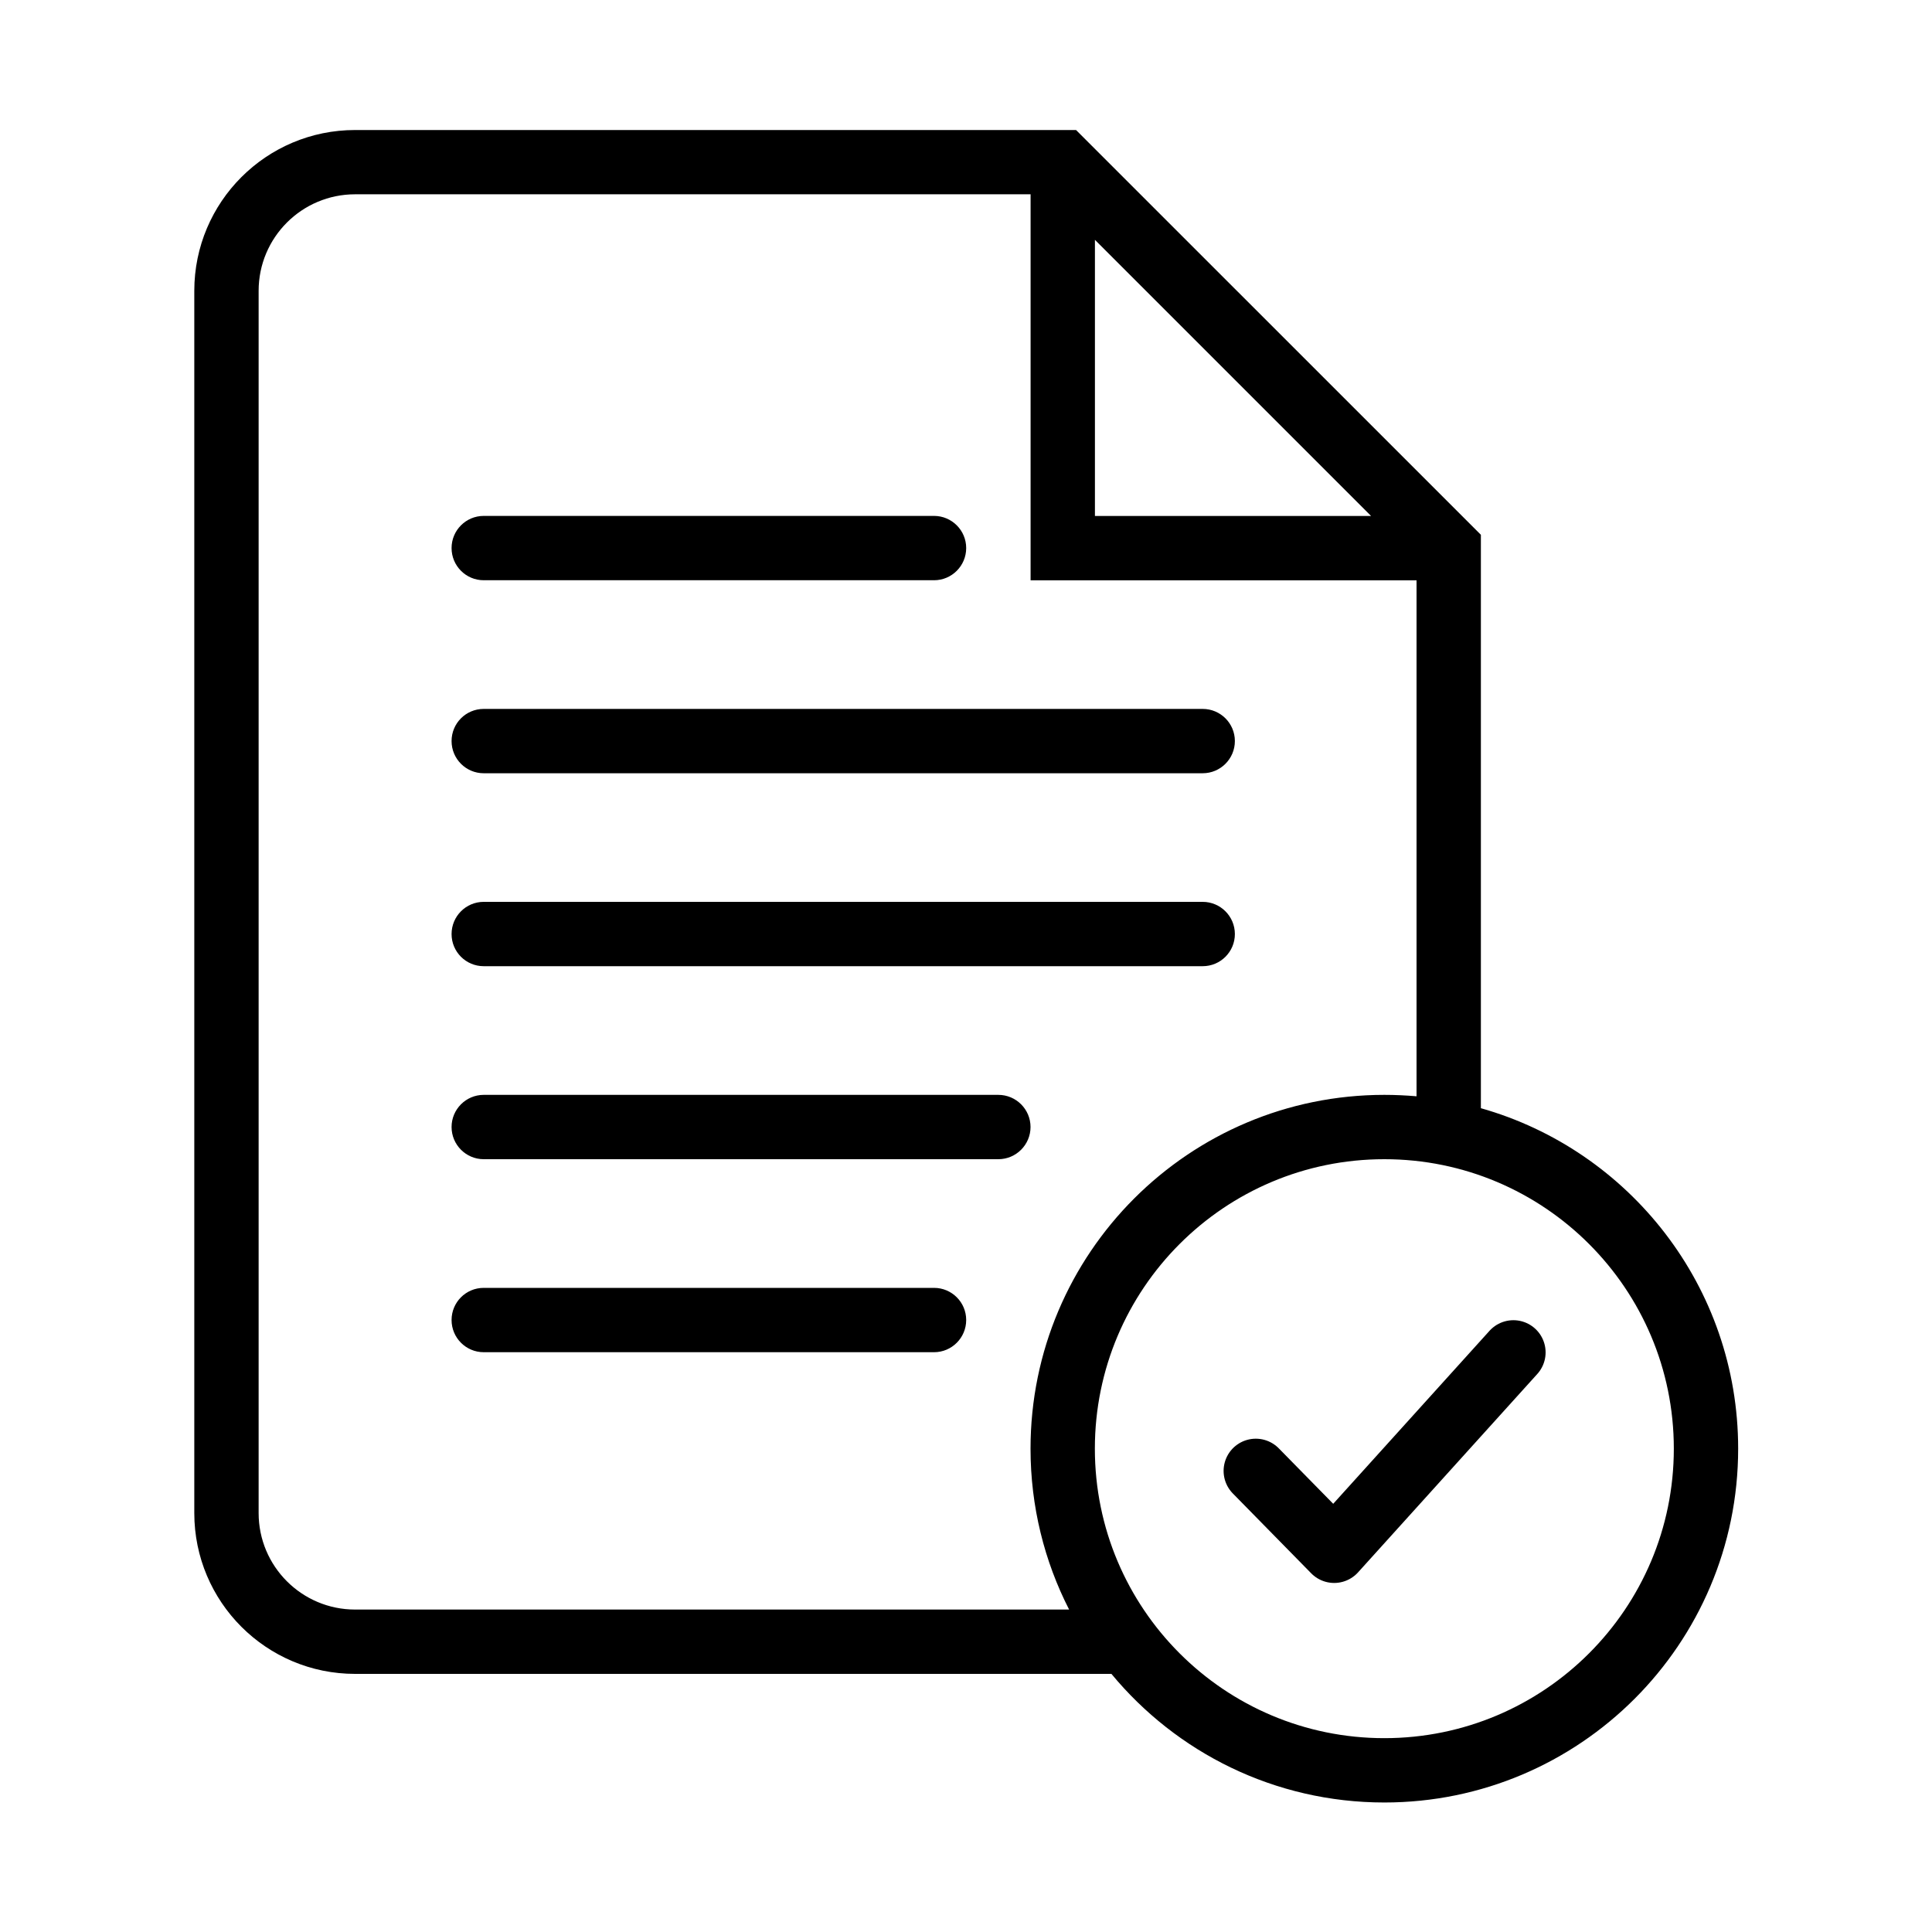 <svg width="30" height="30" viewBox="0 0 30 30" fill="none" xmlns="http://www.w3.org/2000/svg">
<path fill-rule="evenodd" clip-rule="evenodd" d="M5.514 3.017C4.687 3.017 4.016 3.688 4.016 4.516V23.495C4.016 24.322 4.687 24.993 5.514 24.993H15.004H16.601C16.218 24.244 16.002 23.394 16.002 22.495C16.002 19.461 18.462 17.001 21.496 17.001C21.664 17.001 21.831 17.009 21.996 17.023V9.011H16.502H16.003V8.511V3.017H5.514ZM22.995 17.208V8.511V8.304L22.849 8.158L16.855 2.165L16.709 2.019H16.502H5.514C4.135 2.019 3.017 3.137 3.017 4.516V23.495C3.017 24.874 4.135 25.992 5.514 25.992H15.004H17.258C18.266 27.211 19.79 27.989 21.496 27.989C24.53 27.989 26.99 25.529 26.99 22.495C26.99 19.98 25.3 17.86 22.995 17.208ZM17.002 3.724L21.29 8.012H17.002V3.724ZM15.003 8.51C15.003 8.786 14.779 9.01 14.504 9.01H7.511C7.235 9.01 7.012 8.786 7.012 8.51C7.012 8.235 7.235 8.011 7.511 8.011H14.504C14.779 8.011 15.003 8.235 15.003 8.51ZM19.175 11.507C19.175 11.783 18.951 12.007 18.675 12.007H7.511C7.235 12.007 7.012 11.783 7.012 11.507C7.012 11.231 7.235 11.008 7.511 11.008H18.675C18.951 11.008 19.175 11.231 19.175 11.507ZM18.675 15.003C18.951 15.003 19.175 14.78 19.175 14.504C19.175 14.228 18.951 14.004 18.675 14.004H7.511C7.235 14.004 7.012 14.228 7.012 14.504C7.012 14.78 7.235 15.003 7.511 15.003H18.675ZM16.002 17.5C16.002 17.776 15.778 18 15.502 18H7.511C7.236 18 7.012 17.776 7.012 17.5C7.012 17.225 7.236 17.001 7.511 17.001H15.502C15.778 17.001 16.002 17.225 16.002 17.5ZM14.504 20.997C14.779 20.997 15.003 20.773 15.003 20.497C15.003 20.221 14.779 19.998 14.504 19.998H7.511C7.235 19.998 7.012 20.221 7.012 20.497C7.012 20.773 7.235 20.997 7.511 20.997H14.504ZM17.001 22.495C17.001 20.012 19.013 18 21.496 18C23.978 18 25.991 20.012 25.991 22.495C25.991 24.977 23.978 26.99 21.496 26.99C19.013 26.99 17.001 24.977 17.001 22.495Z" fill="currentColor"/>
<path d="M19.5 22.84L20.717 24.08L23.5 21" stroke="currentColor" stroke-miterlimit="10" stroke-linecap="round" stroke-linejoin="round"/>
</svg>
